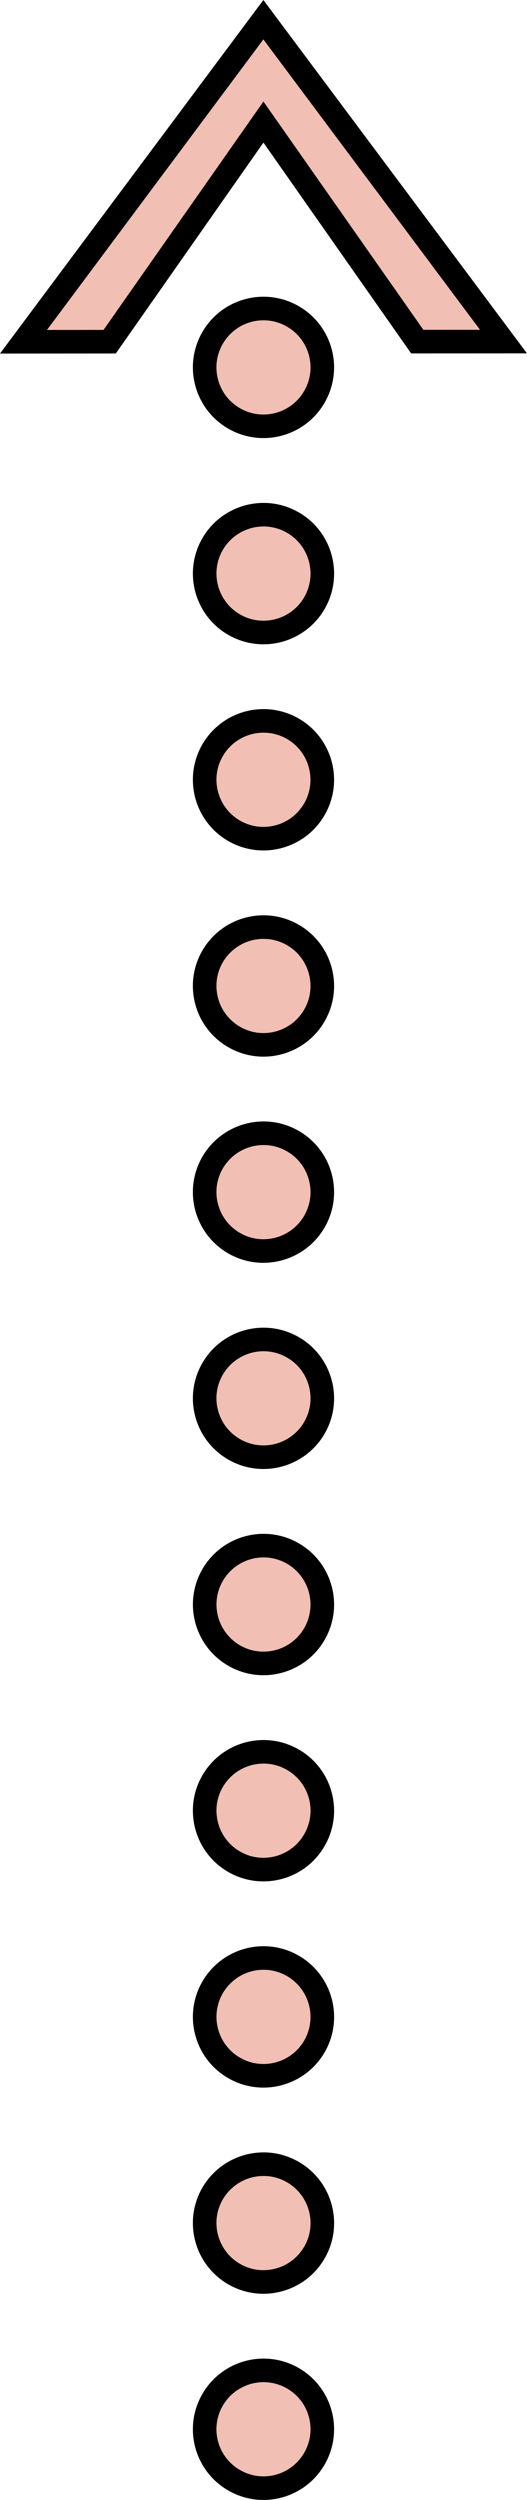 <svg height="106.121" width="22.398" xmlns="http://www.w3.org/2000/svg"><path d="M11.197 105.62c-.413 0-.824-.105-1.189-.304-.589-.319-1.017-.847-1.206-1.487-.189-.639-.118-1.314.2-1.899.438-.808 1.281-1.31 2.201-1.31.412 0 .823.104 1.188.303.586.318 1.014.846 1.203 1.486.189.64.119 1.315-.199 1.902-.438.807-1.28 1.309-2.198 1.309z" fill="#F1BFB4"/><path d="M11.203 101.12c.334 0 .653.082.949.242.47.254.812.676.963 1.188s.095 1.052-.16 1.521c-.35.646-1.023 1.047-1.758 1.047-.334 0-.654-.082-.952-.244-.47-.254-.812-.677-.964-1.189-.151-.511-.095-1.05.161-1.52.351-.644 1.025-1.045 1.761-1.045m0-1.001c-1.065 0-2.097.569-2.641 1.571-.792 1.456-.25 3.276 1.206 4.065.455.248.945.365 1.429.365 1.063 0 2.095-.569 2.638-1.571.79-1.455.251-3.277-1.205-4.067-.454-.246-.944-.363-1.427-.363z"/><path d="M11.194 96.868c-.412 0-.822-.104-1.188-.302-1.21-.659-1.662-2.18-1.006-3.39.439-.807 1.283-1.309 2.201-1.309.412 0 .823.105 1.189.303.587.318 1.015.847 1.205 1.487s.119 1.316-.199 1.903c-.438.807-1.282 1.308-2.202 1.308z" fill="#F1BFB4"/><path d="M11.201 92.367c.334 0 .654.082.95.242.47.255.812.678.965 1.189.151.512.095 1.053-.159 1.521-.352.646-1.026 1.047-1.763 1.047-.334 0-.652-.082-.948-.242-.969-.527-1.331-1.743-.807-2.71.352-.645 1.028-1.047 1.762-1.047m0-1.001c-1.064 0-2.095.569-2.641 1.571-.789 1.455-.248 3.276 1.208 4.068.454.246.943.363 1.426.363 1.065 0 2.098-.568 2.642-1.57.791-1.457.25-3.278-1.207-4.068-.455-.247-.944-.364-1.428-.364z"/><path d="M11.196 88.115c-.413 0-.824-.104-1.189-.303-1.212-.657-1.662-2.177-1.006-3.39.438-.807 1.282-1.309 2.2-1.309.413 0 .824.104 1.19.303 1.211.659 1.661 2.18 1.005 3.391-.438.808-1.281 1.308-2.2 1.308z" fill="#F1BFB4"/><path d="M11.201 83.614c.334 0 .654.082.95.242.97.527 1.33 1.745.806 2.713-.351.645-1.025 1.045-1.761 1.045-.334 0-.654-.082-.95-.243-.97-.525-1.33-1.742-.805-2.71.351-.645 1.026-1.047 1.76-1.047m0-1c-1.064 0-2.095.568-2.64 1.571-.79 1.457-.249 3.278 1.207 4.068.454.247.944.363 1.428.363 1.064 0 2.097-.568 2.64-1.568.791-1.458.25-3.278-1.206-4.07-.455-.247-.945-.364-1.429-.364z"/><path d="M11.195 79.362c-.412 0-.824-.104-1.189-.302-1.211-.659-1.661-2.18-1.004-3.391.438-.806 1.281-1.307 2.199-1.307.412 0 .824.104 1.19.303.587.318 1.015.846 1.204 1.486s.118 1.316-.201 1.903c-.437.808-1.28 1.308-2.199 1.308z" fill="#F1BFB4"/><path d="M11.201 74.862c.334 0 .654.082.951.243.47.254.812.677.964 1.188s.094 1.052-.162 1.523c-.35.645-1.023 1.045-1.759 1.045-.334 0-.654-.081-.949-.241-.97-.527-1.33-1.744-.805-2.713.351-.644 1.026-1.045 1.76-1.045m0-1c-1.064 0-2.095.568-2.639 1.569-.791 1.457-.251 3.277 1.205 4.069.455.246.945.363 1.428.363 1.065 0 2.096-.568 2.639-1.569.793-1.458.252-3.279-1.204-4.068-.455-.247-.945-.364-1.429-.364z"/><path d="M11.196 70.61c-.412 0-.823-.105-1.189-.303-1.211-.658-1.662-2.178-1.005-3.388.438-.808 1.281-1.309 2.201-1.309.412 0 .823.104 1.188.303 1.211.658 1.661 2.179 1.004 3.39-.437.806-1.279 1.307-2.199 1.307z" fill="#F1BFB4"/><path d="M11.203 66.11c.334 0 .653.082.949.242.969.527 1.329 1.743.803 2.713-.35.645-1.022 1.045-1.759 1.045-.334 0-.654-.082-.95-.242-.969-.527-1.33-1.742-.804-2.71.351-.647 1.026-1.048 1.761-1.048m0-1.001c-1.065 0-2.097.569-2.641 1.571-.79 1.455-.249 3.276 1.206 4.067.454.247.944.364 1.428.364 1.065 0 2.097-.568 2.639-1.569.791-1.456.251-3.277-1.205-4.069-.454-.247-.944-.364-1.427-.364z"/><path d="M11.196 61.857c-.413 0-.824-.105-1.189-.303-.587-.318-1.015-.846-1.205-1.486-.189-.64-.118-1.315.2-1.902.438-.806 1.281-1.307 2.199-1.307.412 0 .824.104 1.19.303.586.318 1.014.846 1.203 1.485.19.641.12 1.316-.198 1.903-.438.806-1.281 1.307-2.2 1.307z" fill="#F1BFB4"/><path d="M11.201 57.358c.334 0 .654.082.952.243.469.254.811.676.962 1.188.152.512.096 1.053-.159 1.521-.35.645-1.024 1.046-1.76 1.046-.334 0-.654-.082-.951-.243-.469-.254-.812-.677-.963-1.188-.152-.512-.096-1.052.159-1.521.351-.645 1.026-1.046 1.76-1.046m0-1c-1.064 0-2.095.568-2.639 1.569-.791 1.456-.251 3.277 1.206 4.067.454.247.944.363 1.428.363 1.064 0 2.096-.568 2.64-1.569.79-1.457.249-3.278-1.206-4.067-.455-.246-.945-.363-1.429-.363z"/><path d="M11.193 53.105c-.412 0-.823-.104-1.188-.303-1.21-.657-1.661-2.177-1.005-3.388.438-.807 1.282-1.309 2.202-1.309.412 0 .823.104 1.188.303.587.318 1.015.846 1.204 1.486.19.64.119 1.316-.199 1.903-.438.807-1.282 1.308-2.202 1.308z" fill="#F1BFB4"/><path d="M11.202 48.605c.334 0 .653.082.949.242.47.255.812.677.964 1.189.151.512.095 1.052-.159 1.521-.352.646-1.026 1.047-1.763 1.047-.334 0-.653-.082-.949-.242-.968-.526-1.329-1.743-.804-2.71.351-.645 1.026-1.047 1.762-1.047m0-1.001c-1.065 0-2.098.569-2.642 1.571-.789 1.455-.249 3.276 1.206 4.067.454.247.944.363 1.427.363 1.065 0 2.098-.568 2.642-1.57.791-1.457.25-3.278-1.206-4.068-.454-.246-.944-.363-1.427-.363z"/><path d="M11.196 44.354c-.412 0-.823-.105-1.188-.303-1.212-.658-1.664-2.178-1.008-3.39.439-.807 1.283-1.308 2.201-1.308.413 0 .824.105 1.19.304 1.211.657 1.661 2.177 1.005 3.389-.438.807-1.28 1.308-2.2 1.308z" fill="#F1BFB4"/><path d="M11.201 39.854c.334 0 .654.082.952.243.968.525 1.328 1.741.803 2.71-.35.645-1.024 1.046-1.76 1.046-.334 0-.653-.082-.95-.243-.97-.526-1.331-1.742-.807-2.709.352-.646 1.027-1.047 1.762-1.047m0-1.001c-1.064 0-2.096.568-2.641 1.57-.789 1.456-.249 3.276 1.208 4.067.454.247.944.364 1.428.364 1.064 0 2.097-.568 2.64-1.57.79-1.457.249-3.278-1.206-4.067-.455-.247-.945-.364-1.429-.364z"/><path d="M11.195 35.602c-.412 0-.823-.105-1.188-.303-1.211-.657-1.663-2.178-1.006-3.39.438-.807 1.281-1.308 2.2-1.308.413 0 .824.105 1.19.303 1.21.658 1.66 2.179 1.003 3.39-.437.806-1.28 1.308-2.199 1.308z" fill="#F1BFB4"/><path d="M11.201 31.101c.335 0 .654.082.951.242.968.526 1.328 1.743.802 2.712-.35.645-1.023 1.046-1.759 1.046-.334 0-.653-.082-.949-.242-.97-.526-1.331-1.743-.806-2.711.351-.646 1.026-1.047 1.761-1.047m0-1.001c-1.064 0-2.096.568-2.641 1.57-.788 1.455-.249 3.278 1.208 4.068.454.246.943.363 1.427.363 1.064 0 2.096-.568 2.639-1.569.792-1.458.251-3.277-1.204-4.068-.455-.247-.945-.364-1.429-.364z"/><path d="M11.196 26.849c-.413 0-.824-.105-1.19-.303-1.211-.657-1.661-2.177-1.005-3.39.438-.807 1.282-1.308 2.202-1.308.413 0 .824.104 1.189.303 1.211.657 1.661 2.178 1.004 3.391-.438.806-1.281 1.307-2.2 1.307z" fill="#F1BFB4"/><path d="M11.203 22.348c.334 0 .654.082.95.243.969.525 1.329 1.742.803 2.712-.35.645-1.024 1.045-1.76 1.045-.335 0-.655-.082-.951-.243-.969-.525-1.329-1.741-.805-2.71.352-.645 1.027-1.047 1.763-1.047m0-1c-1.065 0-2.098.568-2.642 1.57-.789 1.456-.249 3.279 1.206 4.068.455.247.945.364 1.429.364 1.064 0 2.096-.568 2.64-1.569.79-1.457.251-3.28-1.205-4.069-.454-.248-.944-.364-1.428-.364z"/><path d="M11.195 18.096c-.412 0-.823-.105-1.189-.303-.586-.318-1.014-.846-1.204-1.487-.189-.64-.119-1.316.199-1.902.438-.807 1.28-1.309 2.199-1.309.412 0 .824.105 1.189.304.589.319 1.017.847 1.206 1.488.189.64.118 1.314-.201 1.9-.437.808-1.28 1.309-2.199 1.309z" fill="#F1BFB4"/><path d="M11.2 13.596c.334 0 .654.082.952.244.47.255.812.677.964 1.189.151.511.094 1.051-.162 1.521-.35.645-1.023 1.046-1.759 1.046-.334 0-.654-.082-.95-.242-.47-.255-.812-.677-.964-1.189-.151-.512-.095-1.052.16-1.521.35-.647 1.024-1.048 1.759-1.048m0-1.001c-1.064 0-2.096.568-2.639 1.57-.79 1.455-.25 3.277 1.206 4.067.455.247.944.364 1.428.364 1.065 0 2.096-.568 2.639-1.57.793-1.457.251-3.277-1.205-4.067-.455-.246-.945-.364-1.429-.364z"/><path d="M17.734 14.501l3.665-.001-10.205-13.664-10.196 13.671 3.663-.002 6.535-9.324z" fill="#F1BFB4"/><path d="M0 15.008l11.194-15.008 11.203 15-4.923.002-6.278-8.95-6.274 8.953-4.922.003zm11.194-13.335l-9.198 12.333 2.404-.001 6.796-9.696 6.798 9.692 2.407-.001-9.207-12.327z"/></svg>